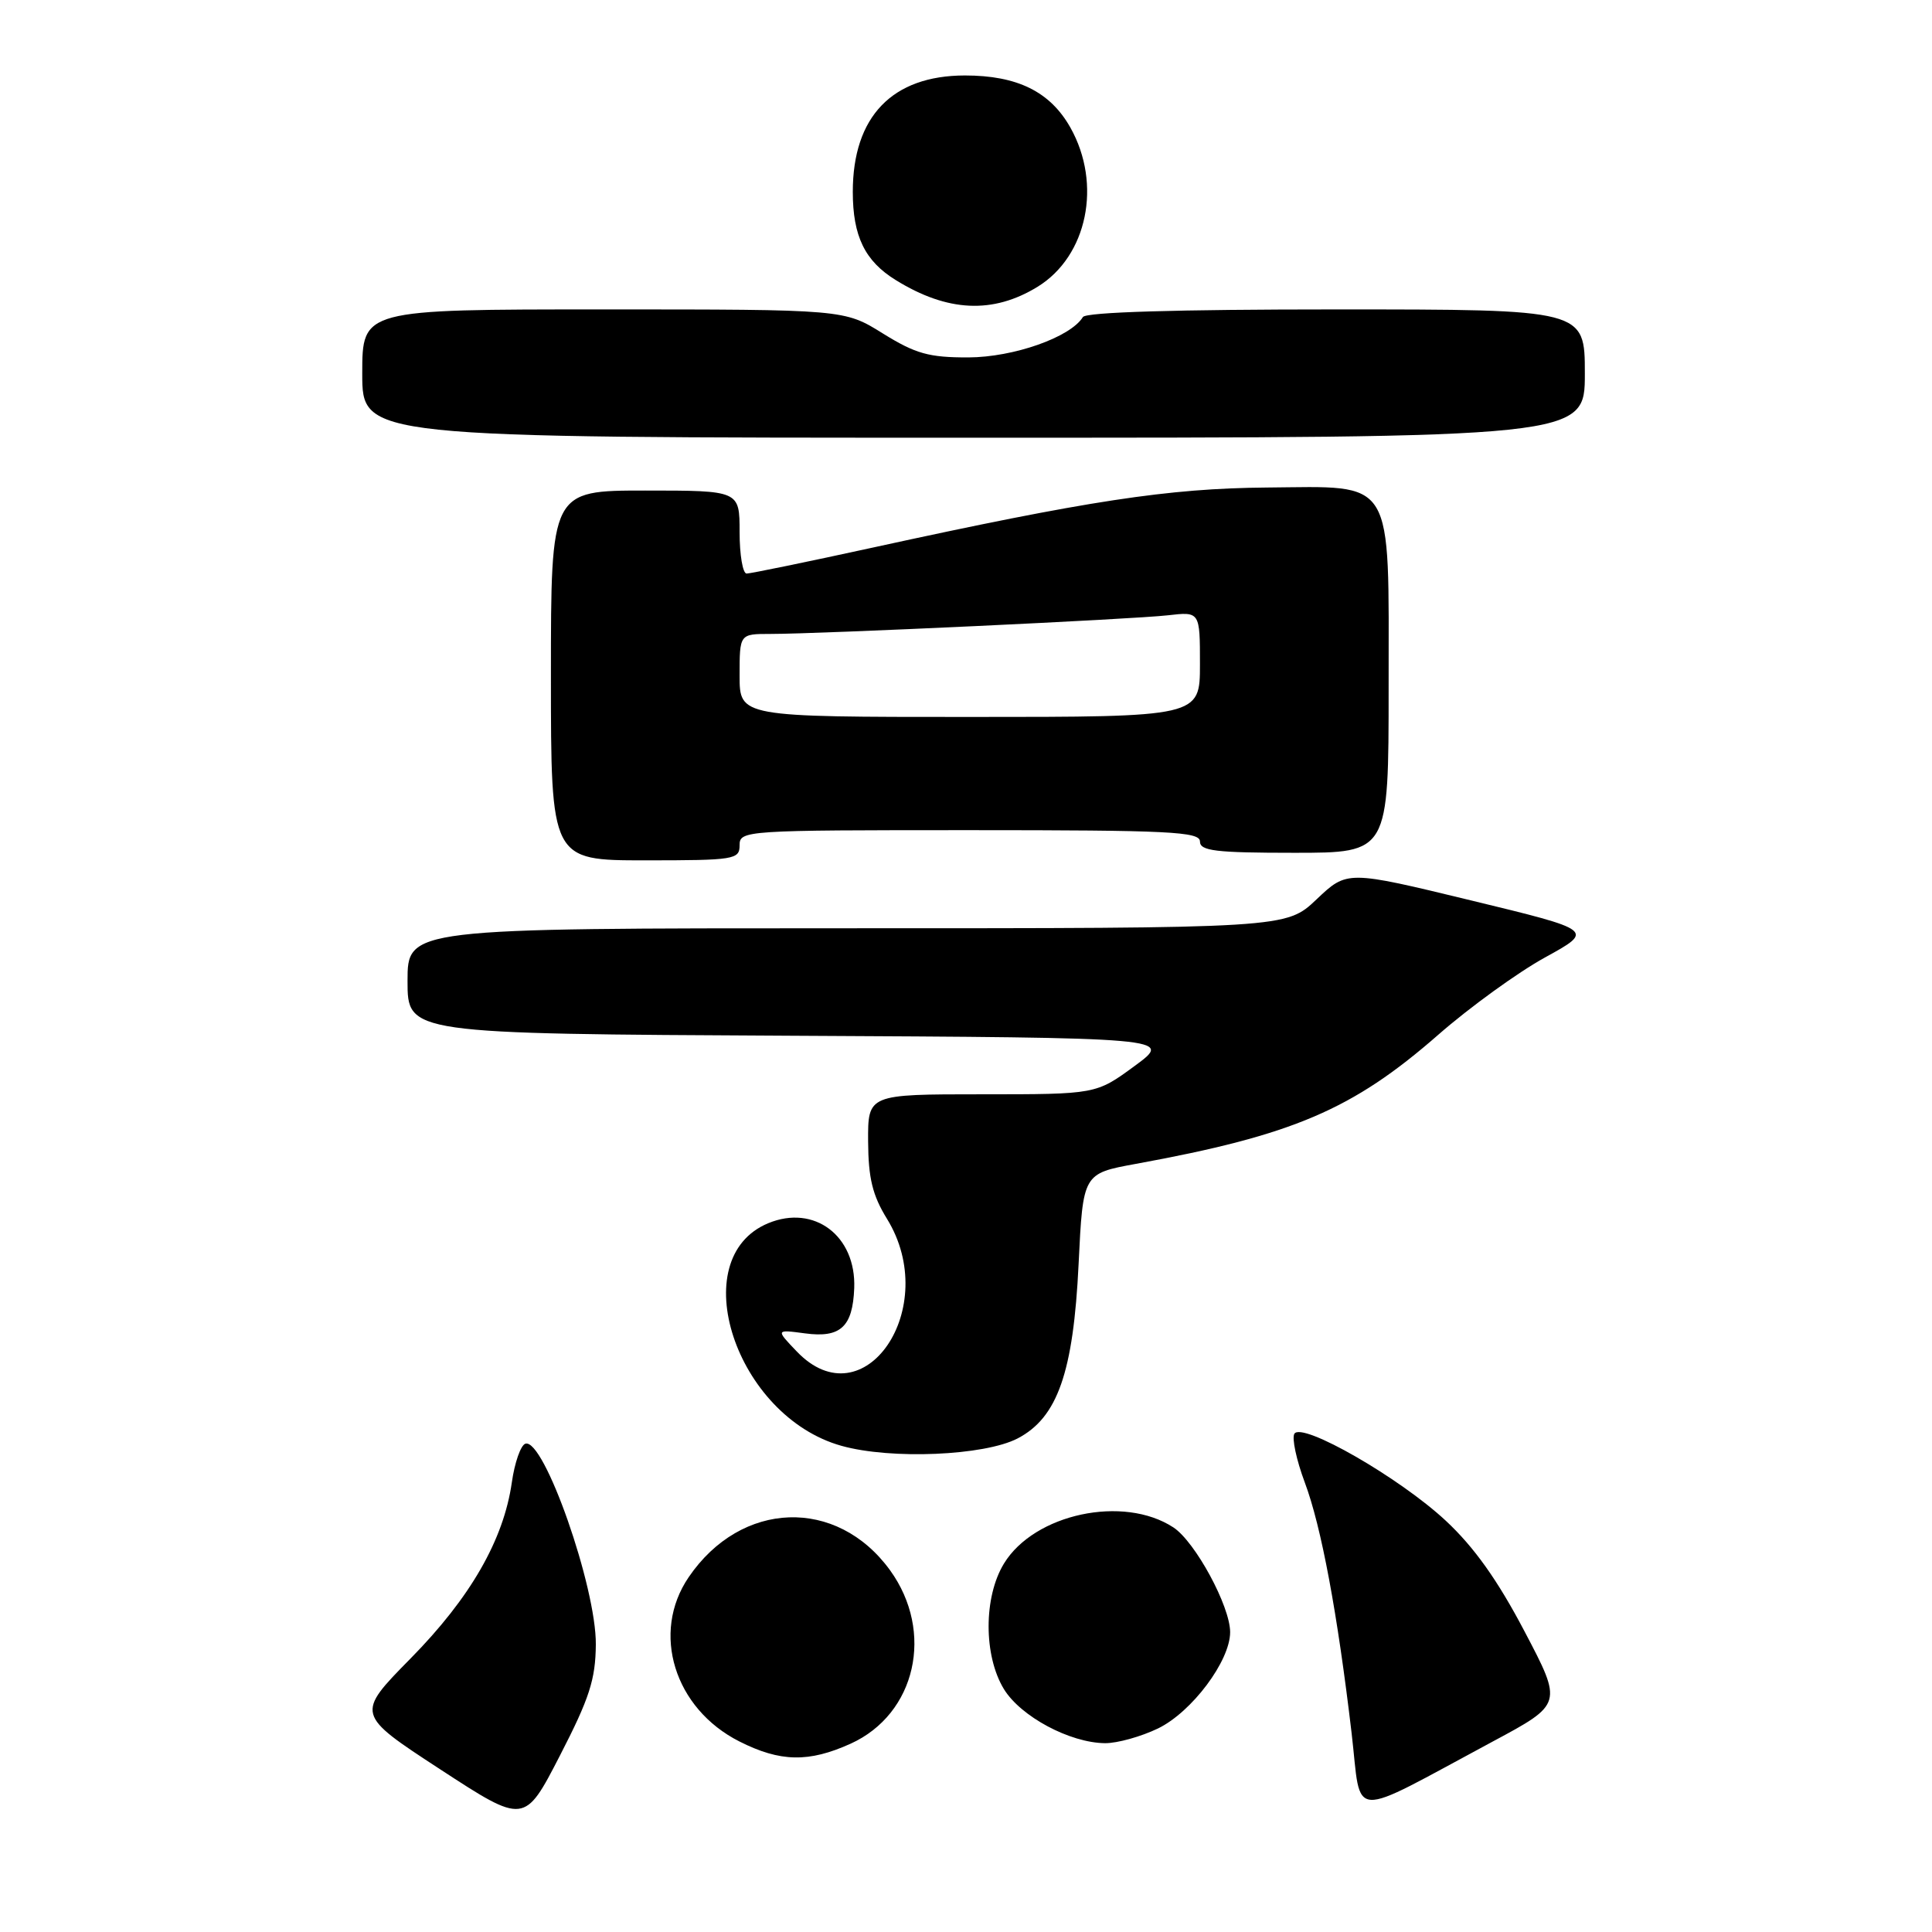 <?xml version="1.0" encoding="UTF-8" standalone="no"?>
<!DOCTYPE svg PUBLIC "-//W3C//DTD SVG 1.1//EN" "http://www.w3.org/Graphics/SVG/1.1/DTD/svg11.dtd" >
<svg xmlns="http://www.w3.org/2000/svg" xmlns:xlink="http://www.w3.org/1999/xlink" version="1.1" viewBox="0 0 256 256">
 <g >
 <path fill="currentColor"
d=" M 78.95 217.91 C 79.02 210.32 72.06 190.48 69.61 191.30 C 69.00 191.50 68.19 193.81 67.82 196.43 C 66.73 204.05 62.33 211.71 54.40 219.76 C 47.14 227.14 47.14 227.14 58.32 234.44 C 69.50 241.73 69.50 241.73 74.20 232.61 C 78.10 225.04 78.91 222.55 78.95 217.91 Z  M 197.78 230.77 C 207.07 225.79 207.07 225.79 202.00 216.15 C 198.45 209.39 195.33 205.00 191.57 201.50 C 185.45 195.80 172.51 188.37 171.51 189.98 C 171.16 190.56 171.78 193.46 172.89 196.43 C 175.09 202.31 177.22 213.75 179.10 229.69 C 180.46 241.30 178.37 241.18 197.78 230.77 Z  M 112.73 231.04 C 121.37 227.11 123.84 216.23 117.94 208.07 C 110.89 198.35 98.20 198.78 91.25 208.99 C 86.24 216.35 89.34 226.39 97.97 230.75 C 103.39 233.49 107.17 233.56 112.73 231.04 Z  M 153.44 229.03 C 157.92 226.86 163.00 220.08 163.00 216.27 C 163.00 212.83 158.37 204.29 155.48 202.39 C 148.86 198.06 137.06 200.58 133.03 207.18 C 130.32 211.62 130.32 219.37 133.02 223.81 C 135.25 227.45 141.77 230.94 146.43 230.98 C 148.05 230.99 151.20 230.11 153.44 229.03 Z  M 134.84 190.60 C 140.13 187.84 142.23 181.85 142.92 167.50 C 143.50 155.50 143.50 155.50 150.50 154.22 C 171.32 150.42 179.23 147.04 190.59 137.10 C 194.74 133.47 201.09 128.87 204.70 126.88 C 211.27 123.27 211.27 123.27 194.88 119.30 C 178.50 115.33 178.50 115.33 174.46 119.16 C 170.42 123.00 170.42 123.00 112.21 123.00 C 54.00 123.00 54.00 123.00 54.00 129.99 C 54.00 136.98 54.00 136.98 104.72 137.24 C 155.45 137.50 155.45 137.50 150.34 141.25 C 145.23 145.00 145.23 145.00 130.12 145.00 C 115.00 145.00 115.00 145.00 115.03 151.25 C 115.06 156.11 115.61 158.39 117.53 161.50 C 124.78 173.28 114.50 188.40 105.58 179.08 C 102.78 176.16 102.78 176.16 106.68 176.68 C 111.37 177.31 112.99 175.82 113.19 170.68 C 113.45 163.75 107.89 159.56 101.80 162.08 C 90.58 166.73 97.47 187.66 111.50 191.58 C 118.06 193.42 130.43 192.89 134.84 190.60 Z  M 98.00 112.00 C 98.00 110.04 98.67 110.00 128.50 110.00 C 154.94 110.00 159.00 110.20 159.00 111.50 C 159.00 112.75 161.06 113.00 171.50 113.00 C 184.00 113.00 184.00 113.00 184.00 91.11 C 184.00 62.89 184.96 64.46 167.84 64.60 C 154.79 64.71 144.16 66.33 115.68 72.55 C 106.98 74.45 99.44 76.00 98.93 76.00 C 98.42 76.00 98.00 73.53 98.00 70.50 C 98.00 65.00 98.00 65.00 85.50 65.00 C 73.00 65.00 73.00 65.00 73.00 89.50 C 73.00 114.00 73.00 114.00 85.50 114.00 C 97.33 114.00 98.00 113.89 98.00 112.00 Z  M 210.00 49.50 C 210.00 41.00 210.00 41.00 177.06 41.00 C 155.87 41.00 143.89 41.36 143.49 42.01 C 141.84 44.69 134.30 47.34 128.31 47.36 C 123.08 47.37 121.33 46.88 116.99 44.19 C 111.87 41.00 111.87 41.00 79.93 41.00 C 48.00 41.00 48.00 41.00 48.00 49.50 C 48.00 58.00 48.00 58.00 129.00 58.00 C 210.00 58.00 210.00 58.00 210.00 49.50 Z  M 137.50 37.99 C 144.08 33.93 146.04 24.40 141.84 16.92 C 139.16 12.15 134.80 10.00 127.85 10.00 C 118.23 10.01 113.00 15.44 113.00 25.42 C 113.00 31.30 114.60 34.59 118.69 37.11 C 125.54 41.35 131.58 41.63 137.50 37.99 Z  M 98.00 89.50 C 98.00 84.00 98.00 84.00 102.06 84.00 C 108.74 84.00 150.16 82.06 154.75 81.53 C 159.00 81.04 159.00 81.04 159.00 88.02 C 159.00 95.00 159.00 95.00 128.50 95.00 C 98.00 95.00 98.00 95.00 98.00 89.50 Z "/>
</g>
</svg>